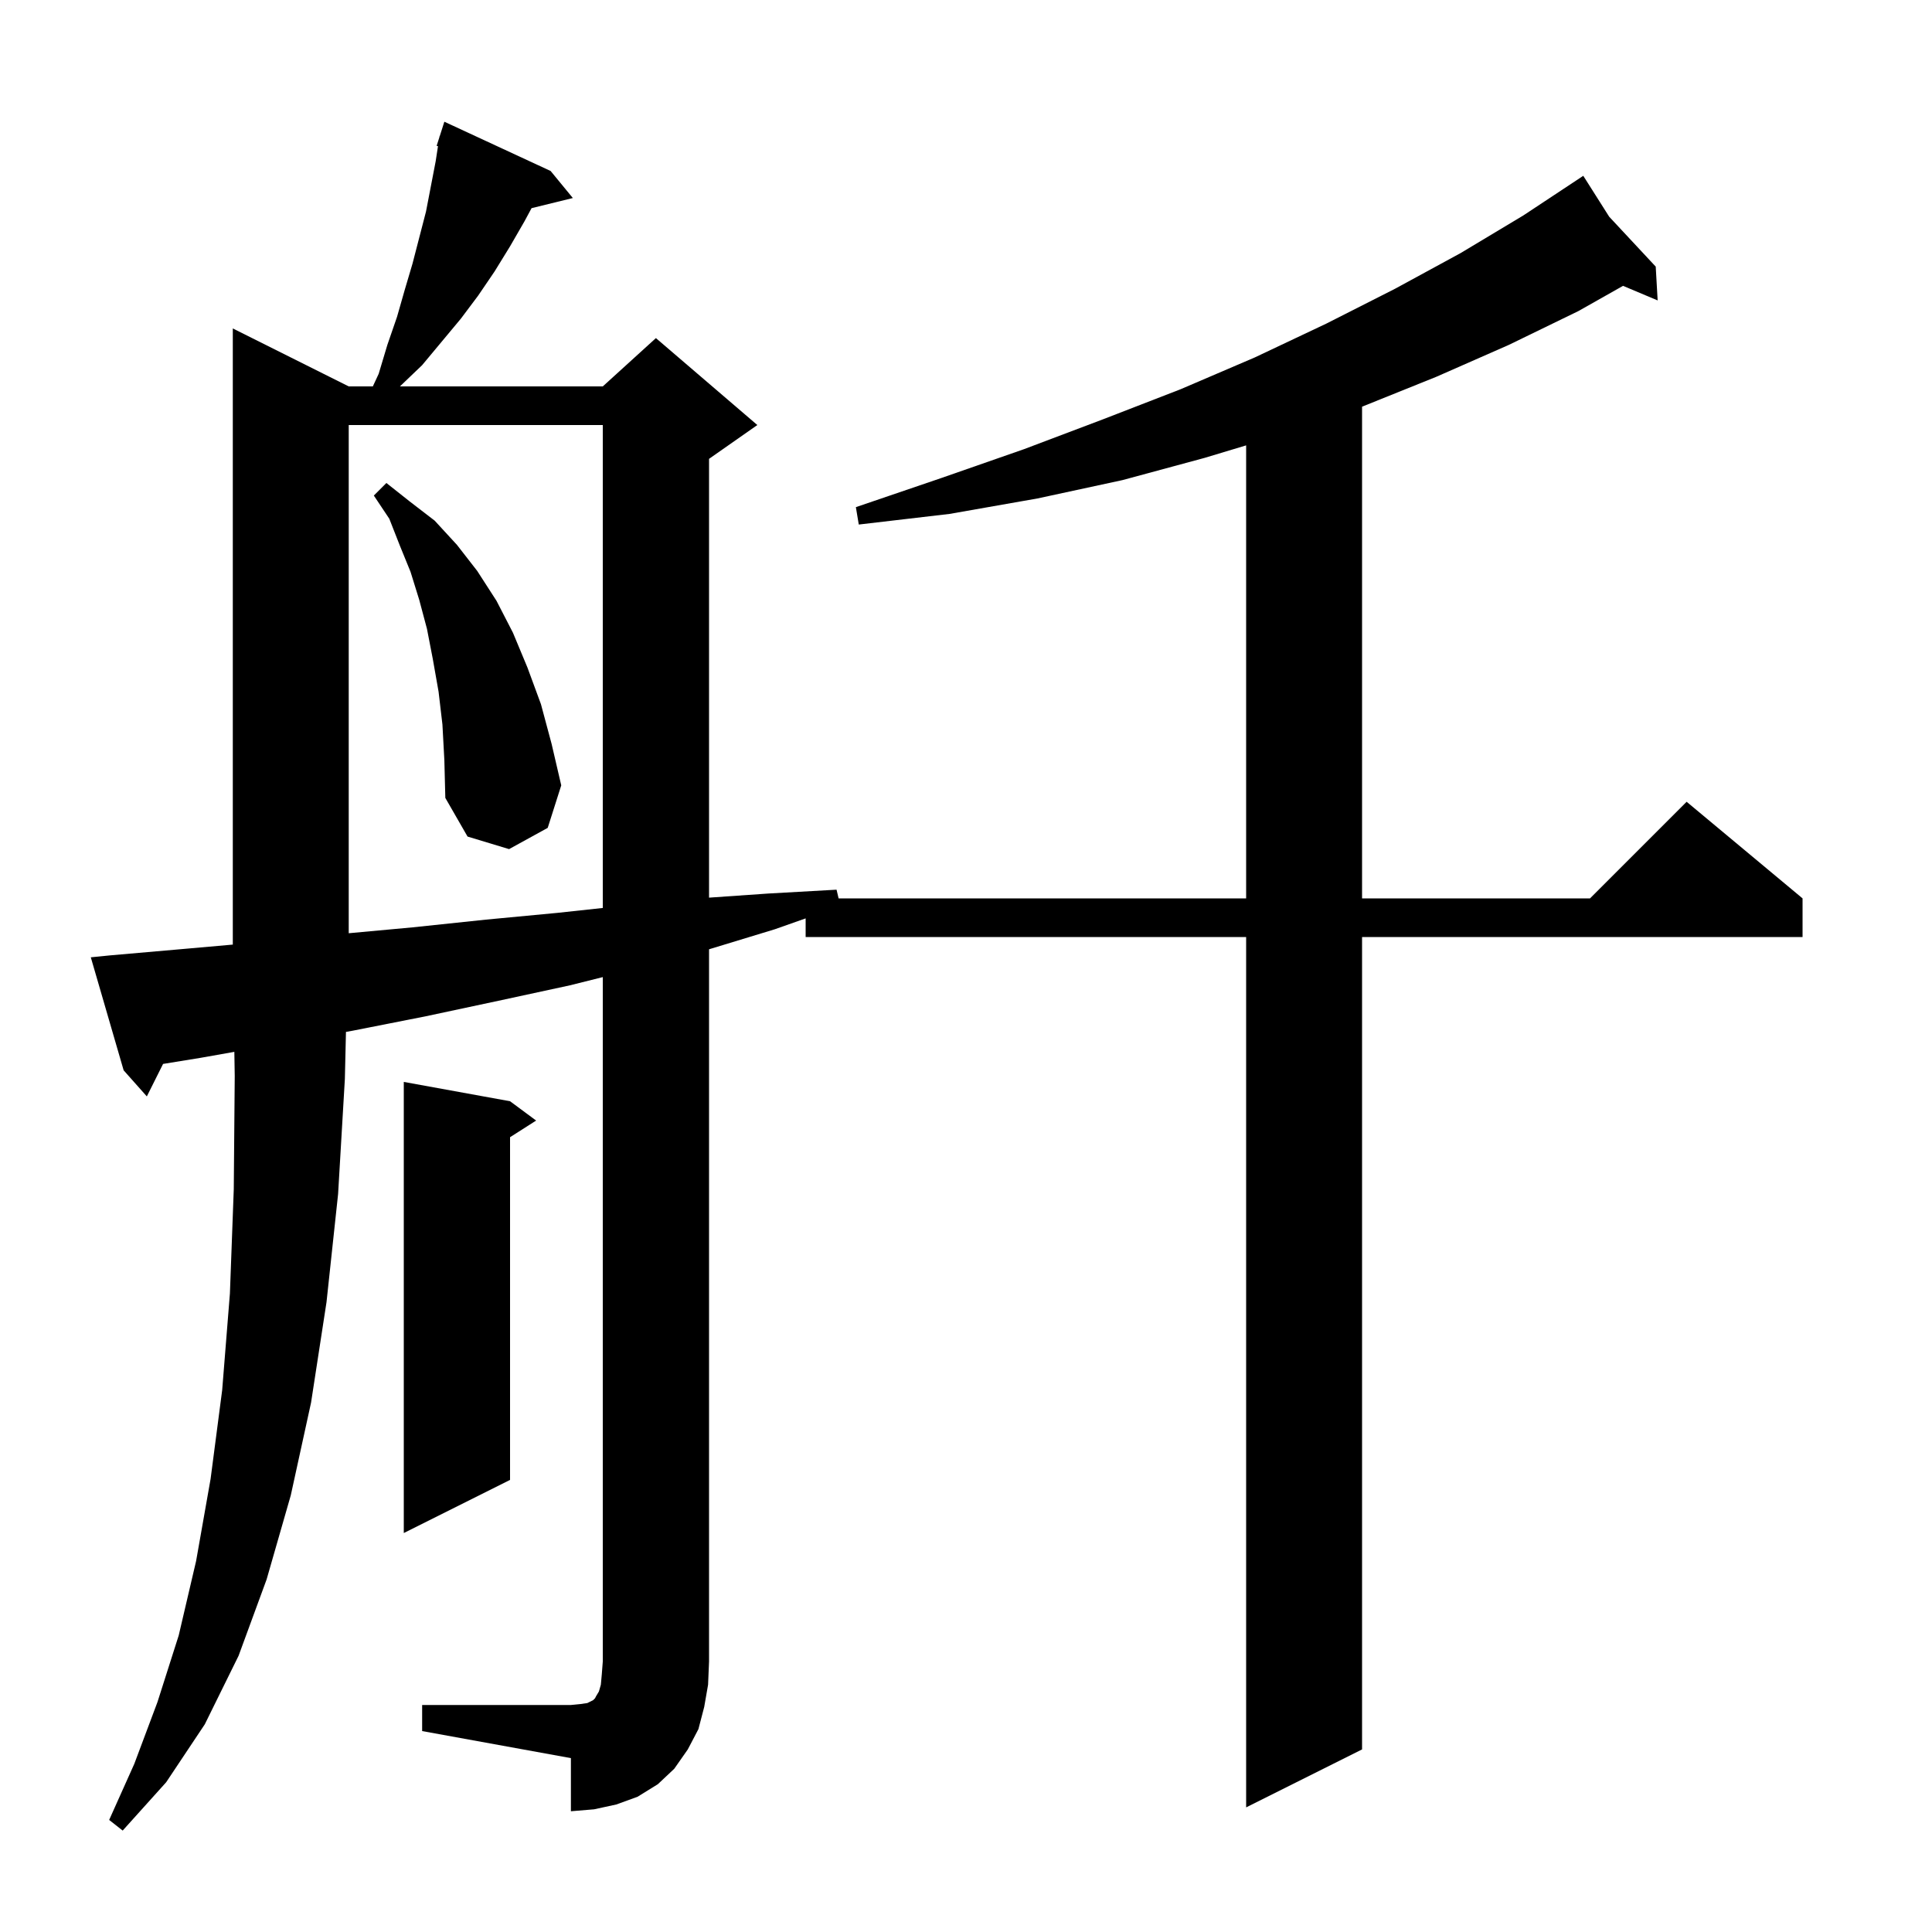 <svg xmlns="http://www.w3.org/2000/svg" xmlns:xlink="http://www.w3.org/1999/xlink" version="1.1" baseProfile="full" viewBox="0 0 200 200" width="200" height="200">
<g fill="black">
<path d="M 43.7 176.5 L 59.1 176.5 L 60.1 176.4 L 60.8 176.3 L 61.4 176.0 L 61.6 175.8 L 61.7 175.6 L 62.0 175.1 L 62.2 174.4 L 62.3 173.3 L 62.4 172.0 L 62.4 101.15 L 59.0 102.0 L 51.6 103.6 L 44.1 105.2 L 36.5 106.7 L 35.814 106.823 L 35.7 111.7 L 35.0 123.6 L 33.8 134.8 L 32.2 145.2 L 30.1 154.8 L 27.6 163.5 L 24.7 171.4 L 21.2 178.5 L 17.2 184.5 L 12.7 189.5 L 11.3 188.4 L 13.9 182.6 L 16.3 176.2 L 18.5 169.3 L 20.3 161.6 L 21.8 153.1 L 23.0 143.9 L 23.8 133.9 L 24.2 123.1 L 24.3 111.4 L 24.259 108.887 L 20.8 109.5 L 16.882 110.137 L 15.2 113.5 L 12.8 110.8 L 9.4 99.1 L 11.4 98.9 L 19.4 98.2 L 24.1 97.784 L 24.1 34.0 L 36.1 40.0 L 38.596 40.0 L 39.2 38.7 L 40.1 35.7 L 41.1 32.8 L 41.9 30.0 L 42.7 27.3 L 44.1 21.9 L 45.1 16.7 L 45.341 15.131 L 45.2 15.1 L 45.481 14.22 L 45.5 14.1 L 45.518 14.106 L 46.0 12.6 L 57.0 17.7 L 59.3 20.5 L 55.027 21.549 L 54.3 22.9 L 52.8 25.5 L 51.2 28.1 L 49.5 30.6 L 47.7 33.0 L 43.7 37.8 L 41.4 40.0 L 62.4 40.0 L 67.9 35.0 L 78.4 44.0 L 73.4 47.5 L 73.4 92.924 L 79.5 92.5 L 86.6 92.1 L 86.812 93.0 L 129.0 93.0 L 129.0 46.105 L 124.7 47.4 L 116.2 49.7 L 107.4 51.6 L 98.3 53.2 L 88.9 54.3 L 88.6 52.5 L 97.4 49.5 L 106.0 46.5 L 114.2 43.4 L 122.2 40.3 L 129.9 37.0 L 137.3 33.5 L 144.4 29.9 L 151.2 26.2 L 157.7 22.3 L 163.115 18.719 L 163.1 18.7 L 163.117 18.718 L 163.9 18.2 L 166.584 22.436 L 171.4 27.6 L 171.6 31.1 L 168.016 29.591 L 163.4 32.2 L 156.2 35.7 L 148.7 39.0 L 141.0 42.1 L 141.0 93.0 L 164.6 93.0 L 174.6 83.0 L 186.6 93.0 L 186.6 97.0 L 141.0 97.0 L 141.0 181.1 L 129.0 187.1 L 129.0 97.0 L 83.4 97.0 L 83.4 95.071 L 80.2 96.2 L 73.4 98.27 L 73.4 172.0 L 73.3 174.4 L 72.9 176.7 L 72.3 179.0 L 71.2 181.1 L 69.8 183.1 L 68.1 184.7 L 66.0 186.0 L 63.8 186.8 L 61.5 187.3 L 59.1 187.5 L 59.1 182.0 L 43.7 179.2 Z M 52.8 114.0 L 55.5 116.0 L 52.8 117.723 L 52.8 153.2 L 41.8 158.7 L 41.8 112.0 Z M 36.1 44.0 L 36.1 96.608 L 42.7 96.0 L 50.3 95.2 L 57.7 94.5 L 62.4 93.992 L 62.4 44.0 Z M 45.8 75.0 L 45.4 71.6 L 44.8 68.2 L 44.2 65.1 L 43.4 62.1 L 42.5 59.2 L 41.4 56.5 L 40.3 53.7 L 38.7 51.3 L 40.0 50.0 L 42.4 51.9 L 45.0 53.9 L 47.3 56.4 L 49.4 59.1 L 51.4 62.2 L 53.1 65.5 L 54.6 69.1 L 56.0 72.9 L 57.1 77.0 L 58.1 81.3 L 56.7 85.7 L 52.7 87.9 L 48.4 86.6 L 46.1 82.6 L 46.0 78.7 Z " />
</g>
</svg>

